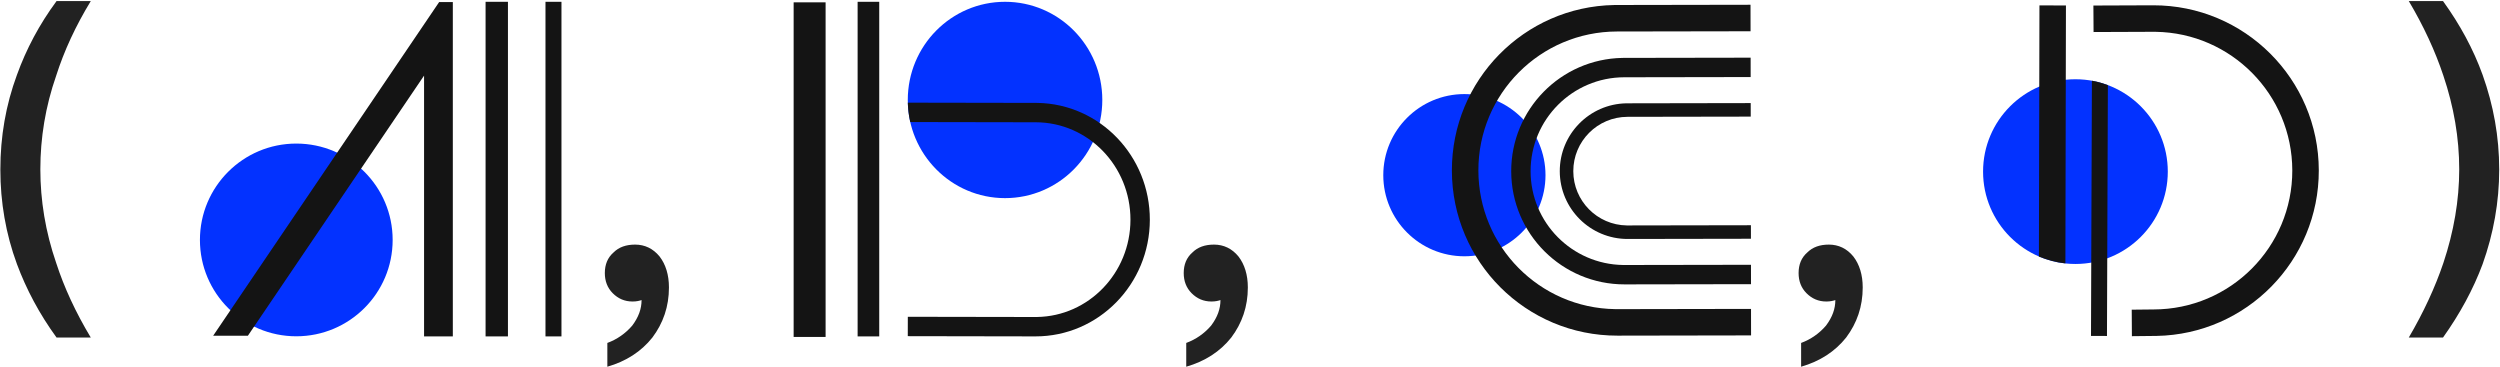 <?xml version="1.0" encoding="UTF-8"?>
<svg width="1388px" height="204px" viewBox="0 0 1388 204" version="1.1" xmlns="http://www.w3.org/2000/svg" xmlns:xlink="http://www.w3.org/1999/xlink">
    <!-- Generator: Sketch 64 (93537) - https://sketch.com -->
    <title>abcd</title>
    <desc>Created with Sketch.</desc>
    <g id="Apollo" stroke="none" stroke-width="1" fill="none" fill-rule="evenodd">
        <g id="abcd备份" transform="translate(-301, -527)" fill-rule="nonzero">
            <g id="abcd" transform="translate(293, 481)">
                <path d="M58.4,233.4 C50,219.4 43.6,205.6 39.2,192 C33.2,174.6 30.4,157.2 30.4,140 C30.4,122.6 33.2,105.2 39.2,88 C43.6,74.2 50,60.4 58.4,46.6 L39.4,46.6 C29.8,59.6 22.6,73.2 17.4,87.6 C11.2,104.4 8.2,121.8 8.2,140.2 C8.2,158.2 11.2,175.8 17.4,192.6 C22.6,206.6 29.8,220.2 39.4,233.4 L58.4,233.4 Z M345.2,249.6 C355.6,246.6 364,241.2 370.2,233.4 C376.2,225.4 379.4,216.2 379.4,205.6 C379.4,198.6 377.6,192.8 374.2,188.4 C370.6,184 366,181.8 360.6,181.8 C355.6,181.8 351.6,183.2 348.6,186.2 C345.4,189 343.8,192.8 343.8,197.6 C343.8,202 345.2,205.8 348.2,208.8 C351.2,211.8 354.8,213.4 359.2,213.4 C361.4,213.4 363,213 364.2,212.6 C364.2,217.4 362.6,222 359,226.8 C355.2,231.2 350.6,234.4 345.2,236.4 L345.2,249.6 Z M666.6,249.6 C677,246.6 685.4,241.2 691.6,233.4 C697.6,225.4 700.8,216.2 700.8,205.6 C700.8,198.6 699,192.8 695.6,188.4 C692,184 687.4,181.8 682,181.8 C677,181.8 673,183.2 670,186.2 C666.8,189 665.2,192.8 665.2,197.6 C665.2,202 666.6,205.8 669.6,208.8 C672.6,211.8 676.2,213.4 680.6,213.4 C682.8,213.4 684.4,213 685.6,212.6 C685.6,217.4 684,222 680.4,226.8 C676.6,231.2 672,234.4 666.6,236.4 L666.6,249.6 Z M1007.98,249.6 C1018.38,246.6 1026.78,241.2 1032.98,233.4 C1038.98,225.4 1042.18,216.2 1042.18,205.6 C1042.18,198.6 1040.38,192.8 1036.98,188.4 C1033.38,184 1028.78,181.8 1023.38,181.8 C1018.38,181.8 1014.38,183.2 1011.38,186.2 C1008.18,189 1006.58,192.8 1006.58,197.6 C1006.58,202 1007.98,205.8 1010.98,208.8 C1013.98,211.8 1017.58,213.4 1021.98,213.4 C1024.18,213.4 1025.78,213 1026.98,212.6 C1026.98,217.4 1025.38,222 1021.78,226.8 C1017.98,231.2 1013.38,234.4 1007.98,236.4 L1007.98,249.6 Z M1364.36,233.4 C1373.76,220.2 1381.16,206.6 1386.36,192.6 C1392.36,175.8 1395.56,158.2 1395.56,140.2 C1395.56,121.8 1392.36,104.4 1386.36,87.6 C1381.16,73.2 1373.76,59.6 1364.36,46.6 L1345.36,46.6 C1353.56,60.4 1359.96,74.2 1364.56,88 C1370.36,105.2 1373.36,122.6 1373.36,140 C1373.36,157.2 1370.36,174.6 1364.56,192 C1359.96,205.6 1353.56,219.4 1345.36,233.4 L1364.36,233.4 Z" id="(,,,)" fill="#222222"></path>
                <g id="编组" transform="translate(119, 47)">
                    <g id="Group-5">
                        <circle id="Oval" fill="#0332FF" cx="53.5" cy="132.21" r="53.5"></circle>
                        <polygon id="Path" fill="#141414" points="171.01 0 171.01 185.77 158.59 185.77 158.59 0"></polygon>
                        <polygon id="Path" fill="#141414" points="200.726 0 200.726 185.77 191.855 185.77 191.855 0"></polygon>
                        <polygon id="Path" fill="#141414" points="7.35 185.39 26.63 185.39 124.44 40.98 124.44 185.77 140.41 185.77 140.41 0.14 132.82 0.14"></polygon>
                    </g>
                    <g id="Group-4" transform="translate(329, 0)">
                        <g id="Group-6" transform="translate(64, 0)">
                            <g id="Group-7">
                                <ellipse id="Oval" fill="#0332FF" cx="54" cy="54.5" rx="54" ry="54.5"></ellipse>
                                <path d="M134.373,56 C134.292,57.876 134.165,59.586 133.992,61.13 C133.819,62.674 133.494,64.552 133.016,66.763 L63.357,66.887 C34.296,66.934 10.717,91.152 10.763,121.033 C10.809,150.611 33.996,174.563 62.66,174.994 L63.531,175 L134.373,174.876 L134.391,185.639 L63.549,185.763 C28.483,185.819 0.056,156.816 7.7939887e-05,121.05 C-0.054,85.639 27.714,56.763 62.289,56.134 L63.339,56.124 L134.373,56 Z" id="Path" fill="#141414" transform="translate(67.196, 120.881) scale(-1, 1) translate(-67.196, -120.881) "></path>
                            </g>
                        </g>
                        <polygon id="Path" fill="#141414" points="48.15 0 48.15 185.77 36.15 185.77 36.15 0"></polygon>
                        <polygon id="Path" fill="#141414" points="18.371 0.3 18.371 186.07 0.629 186.07 0.629 0.3"></polygon>
                    </g>
                    <g id="Group-2" transform="translate(657, 1)">
                        <circle id="Oval" fill="#0332FF" cx="45.03" cy="95.26" r="45.03"></circle>
                        <path d="M203.887,0.643 L203.913,15.357 L129.743,15.487 C87.173,15.56 52.724,50.122 52.796,92.687 C52.869,134.831 86.745,169.017 128.723,169.625 L129.997,169.634 L204.167,169.503 L204.193,184.217 L130.023,184.347 C79.331,184.434 38.17,143.407 38.083,92.713 C37.997,42.528 78.206,1.685 128.199,0.788 L129.717,0.773 L203.887,0.643 Z" id="Path" fill="#141414"></path>
                        <path d="M203.951,30.019 L203.969,40.781 L133.818,40.901 C105.042,40.947 81.746,64.322 81.791,93.102 C81.836,121.59 104.746,144.708 133.129,145.123 L133.991,145.129 L204.141,145.009 L204.159,155.771 L134.008,155.891 C99.285,155.946 71.083,127.839 71.029,93.118 C70.975,58.742 98.522,30.758 132.761,30.149 L133.801,30.139 L203.951,30.019 Z" id="Path" fill="#141414"></path>
                        <path d="M203.993,55.236 L204.007,62.744 L135.596,62.864 C118.943,62.891 105.467,76.413 105.494,93.064 C105.52,109.544 118.778,122.923 135.195,123.163 L135.693,123.166 L204.103,123.046 L204.117,130.554 L135.706,130.674 C114.913,130.707 98.019,113.869 97.986,93.076 C97.953,72.487 114.449,55.728 134.961,55.362 L135.583,55.356 L203.993,55.236 Z" id="Path" fill="#141414"></path>
                    </g>
                    <g id="Group-3-Copy" transform="translate(990, 1)">
                        <circle id="Oval" fill="#0332FF" cx="51.28" cy="93.28" r="51.28"></circle>
                        <path d="M94.457,0.943 C145.149,0.856 186.31,41.883 186.397,92.577 C186.483,142.762 146.274,183.605 96.314,184.502 L94.797,184.516 L82.627,184.646 L82.533,169.934 L94.737,169.803 C137.307,169.73 171.756,135.168 171.684,92.603 C171.611,50.459 137.735,16.273 95.791,15.664 L94.517,15.656 L61.347,15.786 L61.253,1.074 L94.457,0.943 Z" id="Path" fill="#141414"></path>
                        <g id="Group-8" transform="translate(31, 1)" fill="#141414">
                            <path d="M0.3,0 L15.013,0.031 L14.71,143.229 C12.092,142.965 9.581,142.507 7.177,141.855 C4.772,141.204 2.38,140.404 0,139.456 L0.3,0 Z" id="Path"></path>
                            <path d="M29.421,41.816 C31.153,42.121 32.71,42.474 34.092,42.877 C35.475,43.279 36.874,43.739 38.292,44.256 L37.792,183.531 L28.921,183.5 L29.421,41.816 Z" id="Path"></path>
                        </g>
                    </g>
                </g>
            </g>
        </g>
    </g>
</svg>